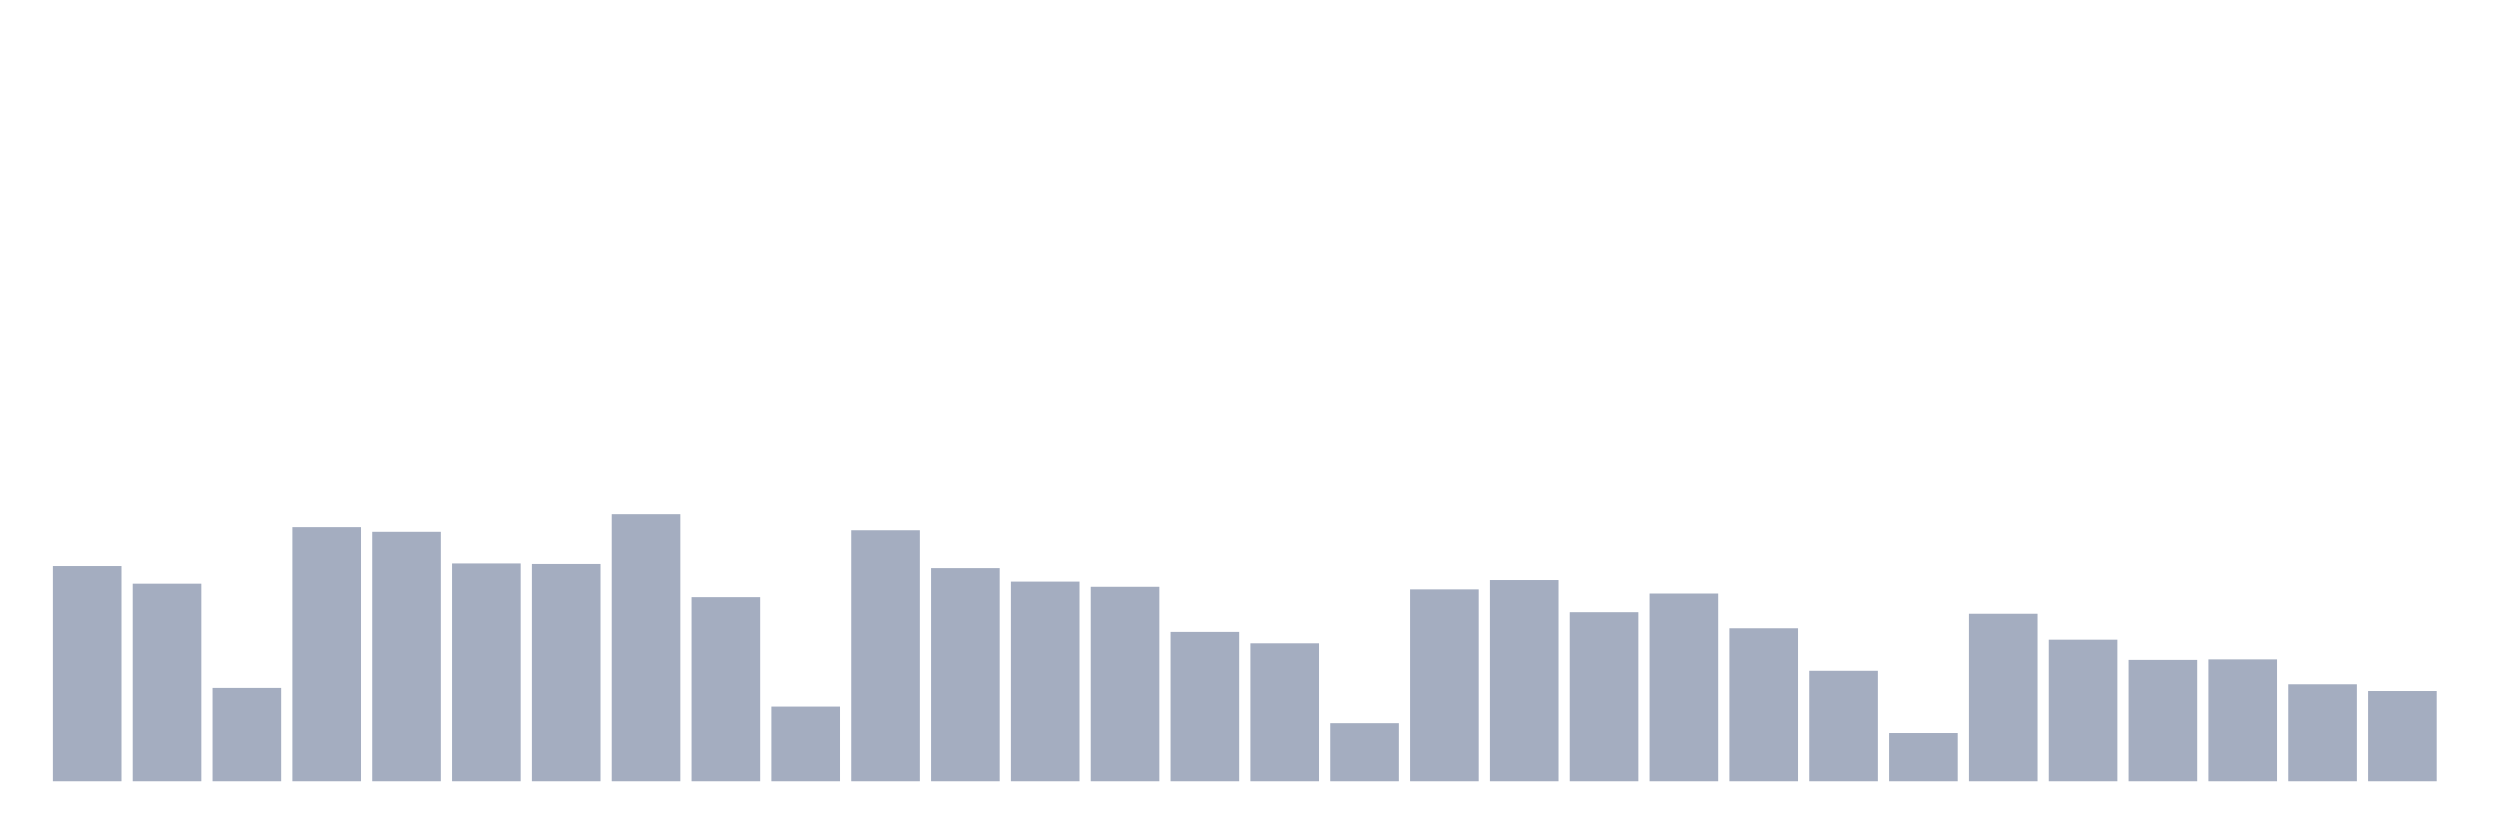 <svg xmlns="http://www.w3.org/2000/svg" viewBox="0 0 480 160"><g transform="translate(10,10)"><rect class="bar" x="0.153" width="13.175" y="98.677" height="41.323" fill="rgb(164,173,192)"></rect><rect class="bar" x="15.482" width="13.175" y="102.063" height="37.937" fill="rgb(164,173,192)"></rect><rect class="bar" x="30.81" width="13.175" y="122.077" height="17.923" fill="rgb(164,173,192)"></rect><rect class="bar" x="46.138" width="13.175" y="91.209" height="48.791" fill="rgb(164,173,192)"></rect><rect class="bar" x="61.466" width="13.175" y="92.105" height="47.895" fill="rgb(164,173,192)"></rect><rect class="bar" x="76.794" width="13.175" y="98.179" height="41.821" fill="rgb(164,173,192)"></rect><rect class="bar" x="92.123" width="13.175" y="98.279" height="41.721" fill="rgb(164,173,192)"></rect><rect class="bar" x="107.451" width="13.175" y="88.72" height="51.28" fill="rgb(164,173,192)"></rect><rect class="bar" x="122.779" width="13.175" y="104.651" height="35.349" fill="rgb(164,173,192)"></rect><rect class="bar" x="138.107" width="13.175" y="125.661" height="14.339" fill="rgb(164,173,192)"></rect><rect class="bar" x="153.436" width="13.175" y="91.807" height="48.193" fill="rgb(164,173,192)"></rect><rect class="bar" x="168.764" width="13.175" y="99.075" height="40.925" fill="rgb(164,173,192)"></rect><rect class="bar" x="184.092" width="13.175" y="101.664" height="38.336" fill="rgb(164,173,192)"></rect><rect class="bar" x="199.42" width="13.175" y="102.66" height="37.34" fill="rgb(164,173,192)"></rect><rect class="bar" x="214.748" width="13.175" y="111.323" height="28.677" fill="rgb(164,173,192)"></rect><rect class="bar" x="230.077" width="13.175" y="113.514" height="26.486" fill="rgb(164,173,192)"></rect><rect class="bar" x="245.405" width="13.175" y="128.848" height="11.152" fill="rgb(164,173,192)"></rect><rect class="bar" x="260.733" width="13.175" y="103.158" height="36.842" fill="rgb(164,173,192)"></rect><rect class="bar" x="276.061" width="13.175" y="101.366" height="38.634" fill="rgb(164,173,192)"></rect><rect class="bar" x="291.39" width="13.175" y="107.539" height="32.461" fill="rgb(164,173,192)"></rect><rect class="bar" x="306.718" width="13.175" y="103.954" height="36.046" fill="rgb(164,173,192)"></rect><rect class="bar" x="322.046" width="13.175" y="110.626" height="29.374" fill="rgb(164,173,192)"></rect><rect class="bar" x="337.374" width="13.175" y="118.791" height="21.209" fill="rgb(164,173,192)"></rect><rect class="bar" x="352.702" width="13.175" y="130.74" height="9.26" fill="rgb(164,173,192)"></rect><rect class="bar" x="368.031" width="13.175" y="107.838" height="32.162" fill="rgb(164,173,192)"></rect><rect class="bar" x="383.359" width="13.175" y="112.817" height="27.183" fill="rgb(164,173,192)"></rect><rect class="bar" x="398.687" width="13.175" y="116.7" height="23.3" fill="rgb(164,173,192)"></rect><rect class="bar" x="414.015" width="13.175" y="116.6" height="23.4" fill="rgb(164,173,192)"></rect><rect class="bar" x="429.344" width="13.175" y="121.38" height="18.62" fill="rgb(164,173,192)"></rect><rect class="bar" x="444.672" width="13.175" y="122.674" height="17.326" fill="rgb(164,173,192)"></rect></g></svg>